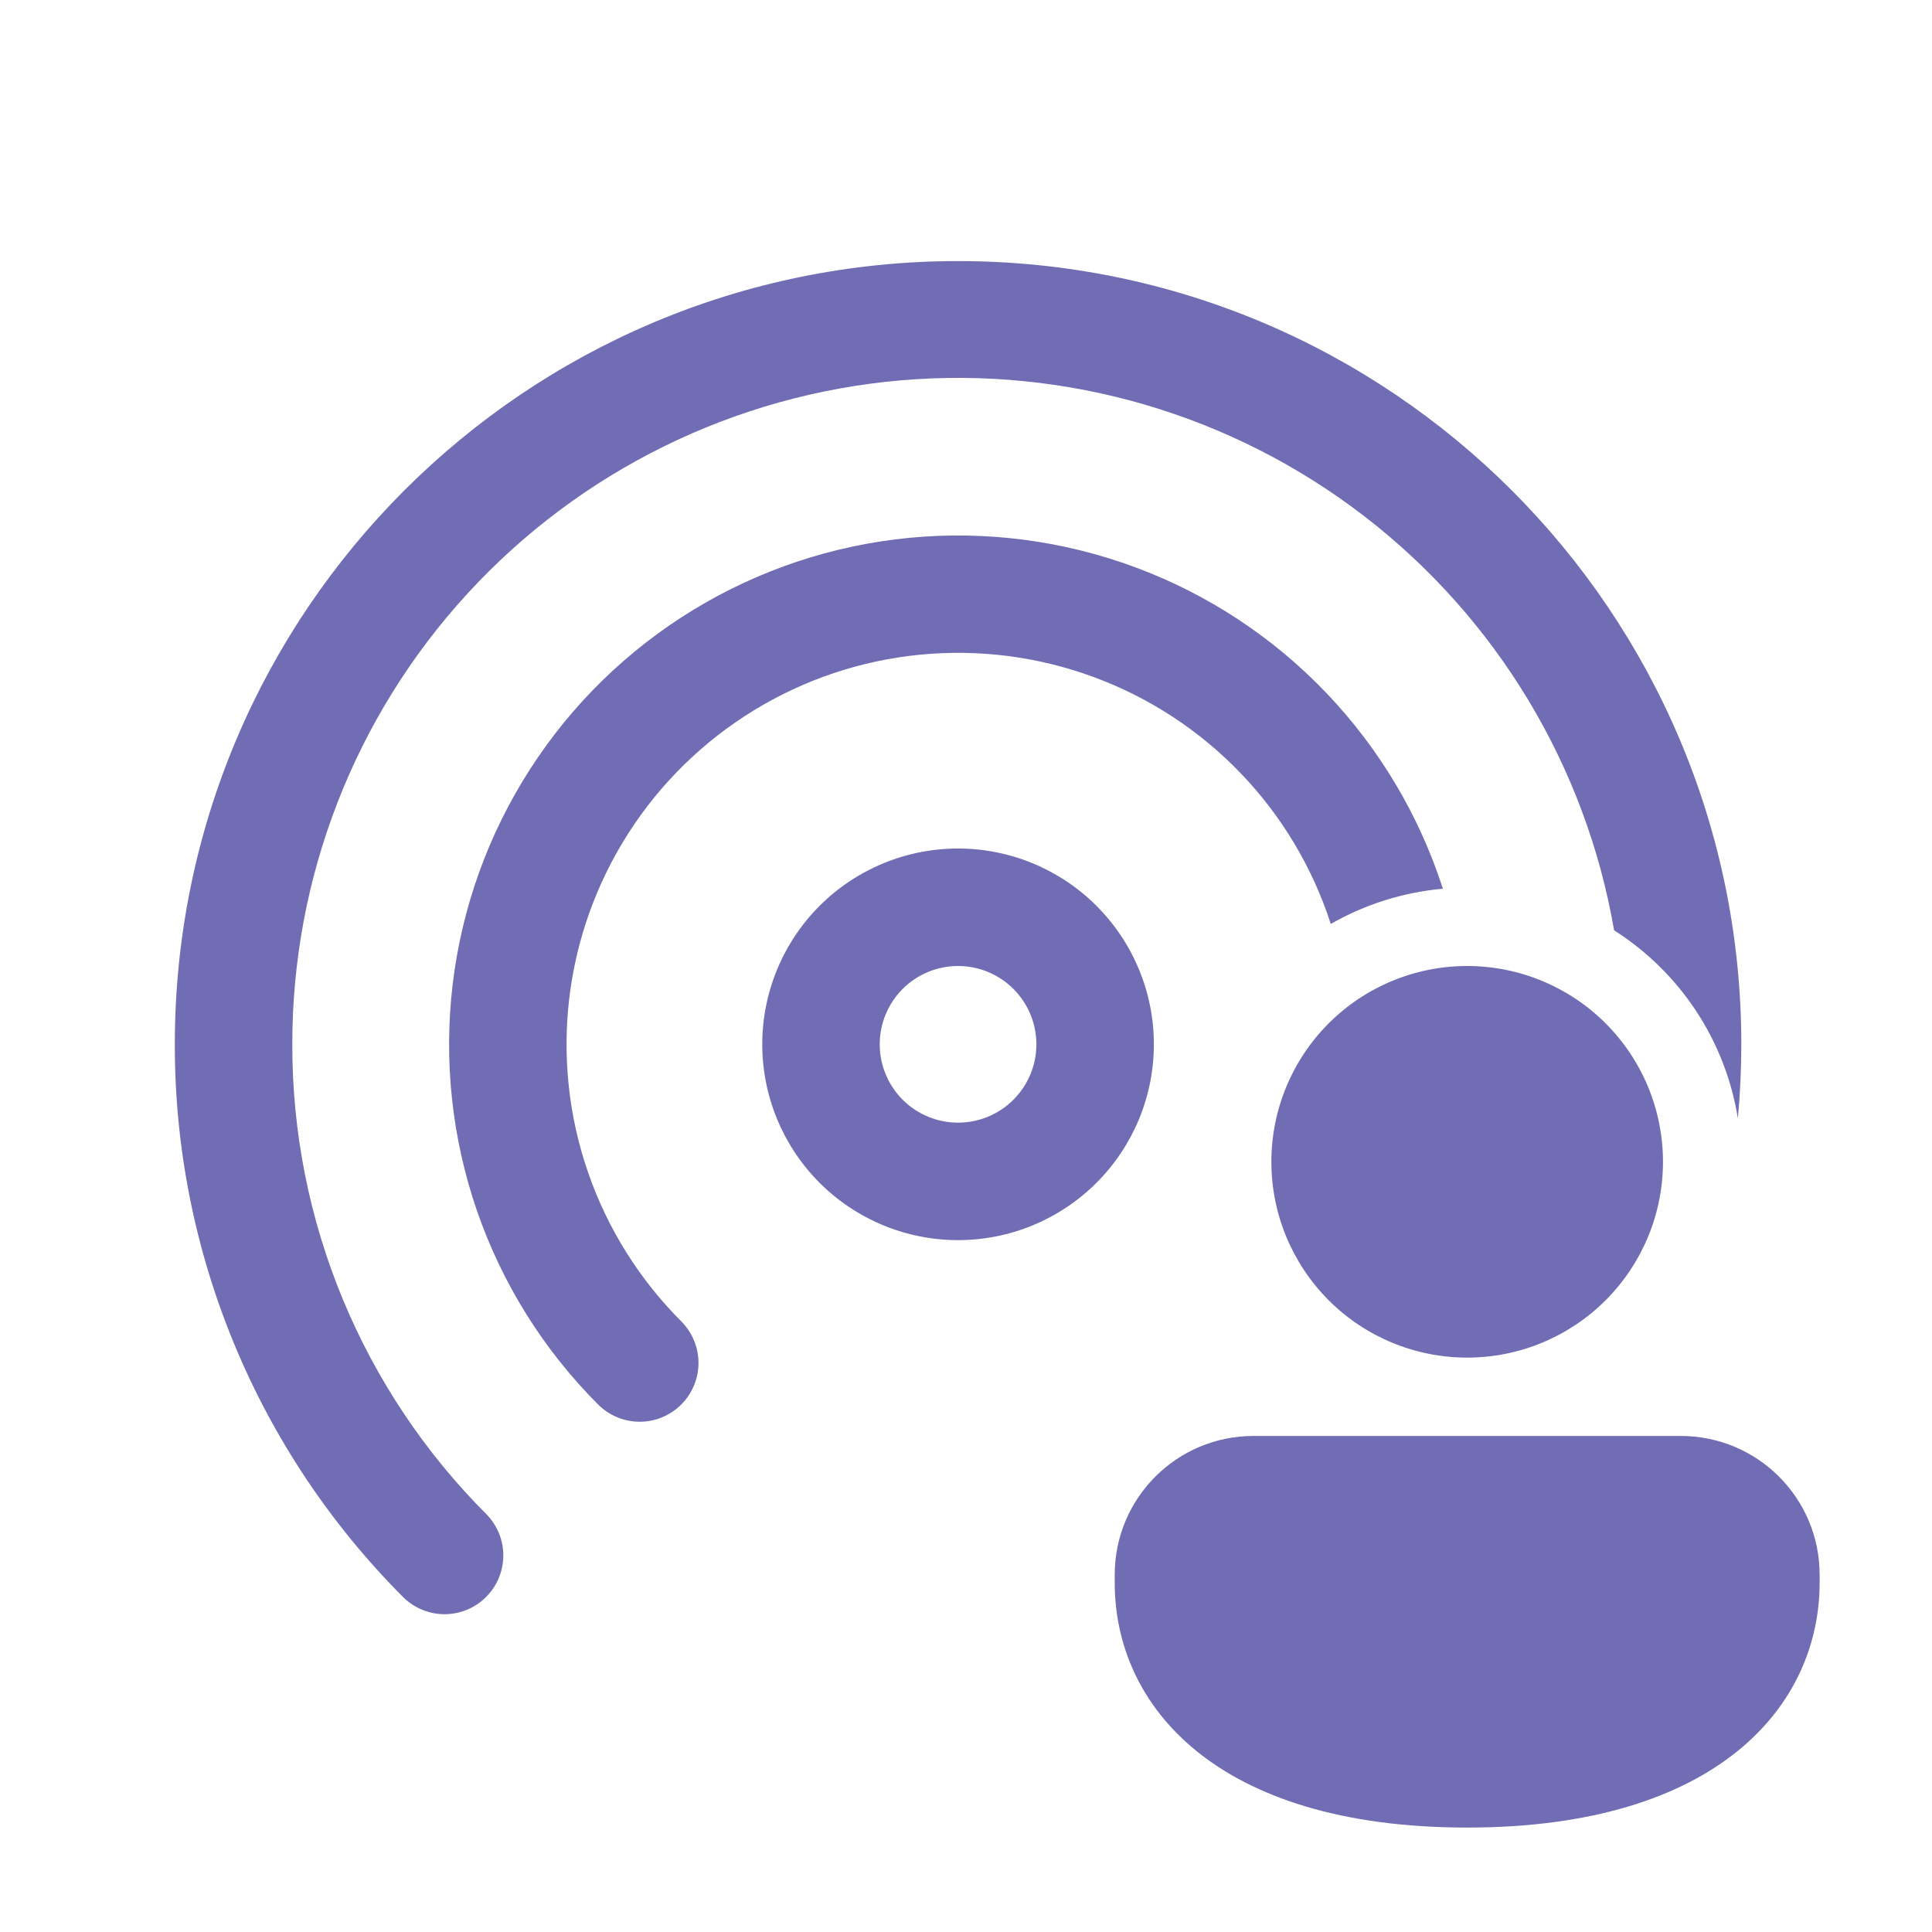 <svg width="37" height="37" viewBox="0 0 37 37" fill="none" xmlns="http://www.w3.org/2000/svg">
<path d="M5.598 20C5.595 16.806 6.79 13.727 8.949 11.372C11.107 9.018 14.07 7.559 17.253 7.284C20.435 7.01 23.604 7.94 26.134 9.891C28.663 11.841 30.368 14.67 30.912 17.817C31.539 18.215 32.074 18.742 32.483 19.362C32.891 19.983 33.164 20.683 33.282 21.416C33.326 20.949 33.348 20.477 33.348 20C33.348 11.716 26.632 5 18.348 5C10.063 5 3.348 11.716 3.348 20C3.345 21.968 3.731 23.917 4.484 25.736C5.236 27.554 6.34 29.206 7.732 30.598C7.944 30.802 8.228 30.916 8.523 30.914C8.818 30.911 9.101 30.793 9.309 30.584C9.518 30.376 9.636 30.094 9.639 29.799C9.642 29.504 9.528 29.22 9.324 29.008C8.14 27.825 7.202 26.421 6.562 24.875C5.923 23.33 5.595 21.673 5.598 20ZM27.633 17.021C27.181 15.617 26.417 14.333 25.397 13.267C24.378 12.201 23.13 11.38 21.747 10.866C20.364 10.352 18.883 10.159 17.414 10.3C15.946 10.442 14.529 10.915 13.27 11.684C12.011 12.453 10.943 13.497 10.146 14.739C9.349 15.98 8.844 17.386 8.669 18.851C8.495 20.316 8.655 21.801 9.137 23.195C9.62 24.589 10.412 25.855 11.455 26.898C11.56 27.003 11.684 27.086 11.82 27.142C11.957 27.199 12.104 27.228 12.251 27.228C12.399 27.228 12.546 27.199 12.682 27.142C12.819 27.085 12.943 27.002 13.047 26.898C13.152 26.793 13.235 26.669 13.291 26.532C13.348 26.396 13.377 26.249 13.377 26.102C13.377 25.954 13.348 25.807 13.291 25.671C13.234 25.534 13.151 25.41 13.047 25.305C12.245 24.503 11.635 23.53 11.264 22.458C10.892 21.387 10.769 20.244 10.902 19.118C11.036 17.992 11.424 16.91 12.036 15.955C12.648 15 13.468 14.197 14.436 13.605C15.403 13.013 16.492 12.648 17.621 12.538C18.75 12.428 19.89 12.575 20.953 12.969C22.017 13.362 22.978 13.992 23.763 14.811C24.548 15.629 25.137 16.615 25.486 17.695C26.145 17.317 26.878 17.087 27.634 17.02M14.598 20C14.598 19.005 14.993 18.052 15.696 17.348C16.399 16.645 17.353 16.25 18.348 16.25C19.342 16.25 20.296 16.645 20.999 17.348C21.703 18.052 22.098 19.005 22.098 20C22.098 20.995 21.703 21.948 20.999 22.652C20.296 23.355 19.342 23.75 18.348 23.75C17.353 23.75 16.399 23.355 15.696 22.652C14.993 21.948 14.598 20.995 14.598 20ZM18.348 18.5C17.95 18.5 17.568 18.658 17.287 18.939C17.006 19.221 16.848 19.602 16.848 20C16.848 20.398 17.006 20.779 17.287 21.061C17.568 21.342 17.95 21.5 18.348 21.5C18.745 21.5 19.127 21.342 19.408 21.061C19.69 20.779 19.848 20.398 19.848 20C19.848 19.602 19.69 19.221 19.408 18.939C19.127 18.658 18.745 18.5 18.348 18.5ZM31.848 22.25C31.848 23.245 31.453 24.198 30.749 24.902C30.046 25.605 29.092 26 28.098 26C27.103 26 26.149 25.605 25.446 24.902C24.743 24.198 24.348 23.245 24.348 22.25C24.348 21.255 24.743 20.302 25.446 19.598C26.149 18.895 27.103 18.5 28.098 18.5C29.092 18.5 30.046 18.895 30.749 19.598C31.453 20.302 31.848 21.255 31.848 22.25ZM34.848 30.312C34.848 32.647 32.919 35 28.098 35C23.277 35 21.348 32.656 21.348 30.312V30.158C21.348 28.688 22.539 27.5 24.007 27.5H32.188C33.658 27.5 34.848 28.689 34.848 30.158V30.312Z" fill="#706DB4"/>
</svg>
